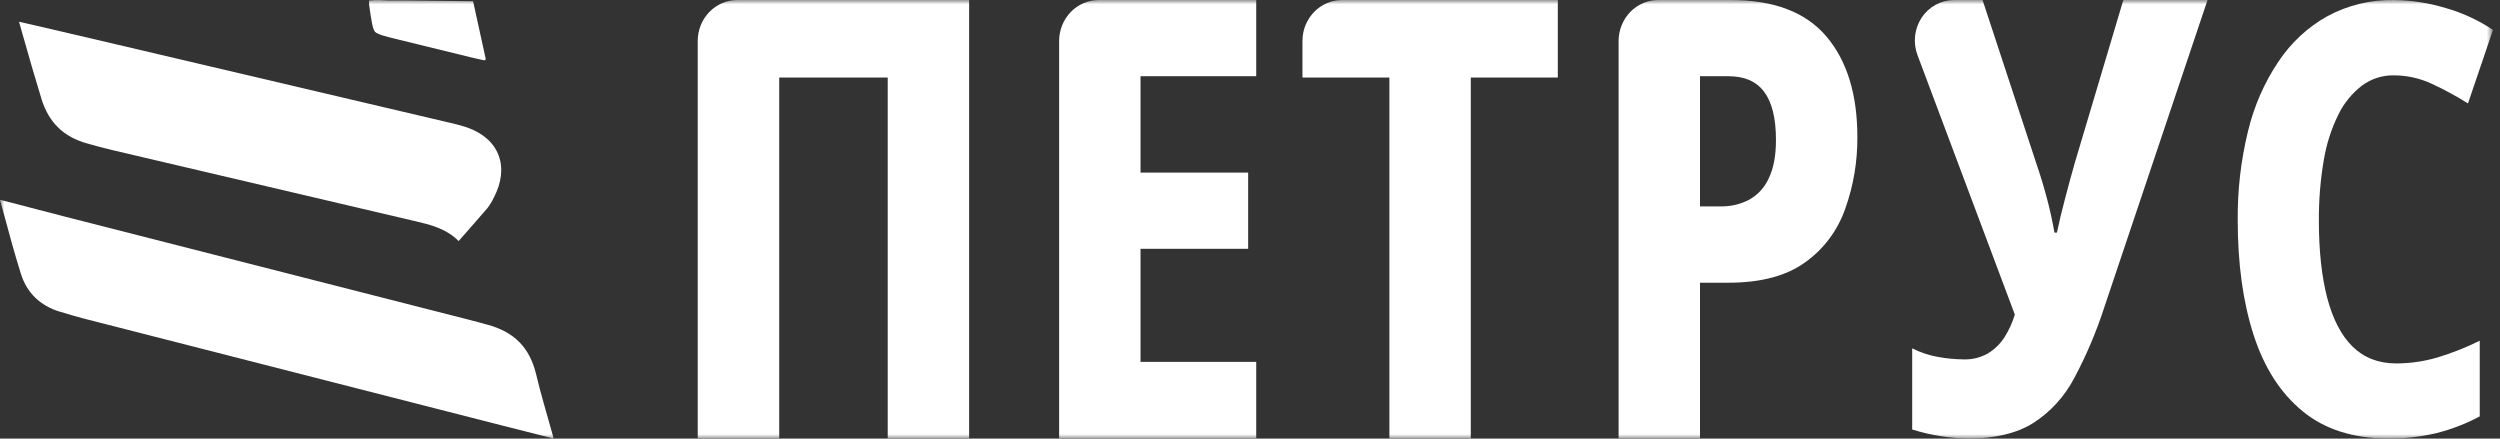 <svg width="285" height="50" viewBox="0 0 285 50" fill="none" xmlns="http://www.w3.org/2000/svg" xmlns:xlink="http://www.w3.org/1999/xlink">
	<rect x="0" y="0" width="285" height="50" fill="#333333" stroke="none"/>
	<desc>
			Created with Pixso.
	</desc>
	<defs>
		<clipPath id="clip9_34">
			<rect id="logo" width="285" height="50" fill="white" fill-opacity="0"/>
		</clipPath>
	</defs>
	<g clip-path="url(#clip9_34)">
		<mask id="mask9_36" mask-type="alpha" maskUnits="userSpaceOnUse" x="0" y="0" width="284.203" height="50">
			<rect id="rect" width="284.203" height="50" fill="#000000" fill-opacity="1"/>
		</mask>
		<g mask="url(#mask9_36)">
			<path id="path" d="M55.51 37L54.79 36.8L53.46 36.45L7.3 24.67L0.69 22.95L-0.01 22.78C0.09 23.14 0.2 23.51 0.3 23.87C0.98 26.41 1.63 28.81 2.38 31.21C3.07 33.38 4.56 34.84 6.81 35.53L6.94 35.56C7.79 35.82 8.67 36.09 9.53 36.31C25.46 40.39 41.39 44.46 57.33 48.53C59.11 48.99 60.89 49.44 62.7 49.89L63.12 50C63.05 49.74 62.98 49.49 62.91 49.24C62.28 46.99 61.64 44.87 61.12 42.67C60.38 39.61 58.61 37.82 55.51 37Z" fill="#FFFFFF" fill-opacity="1" fill-rule="nonzero"/>
			<path id="path" d="M9.92 16.35C10.87 16.61 11.81 16.88 12.76 17.1C24.24 19.8 35.72 22.49 47.19 25.18L47.33 25.21C49.01 25.61 50.86 26.04 52.28 27.48L52.47 27.27C53.55 26.04 54.57 24.89 55.57 23.72C55.85 23.35 56.09 22.96 56.29 22.54C57.19 20.82 57.38 19.15 56.84 17.71C56.3 16.28 55.07 15.18 53.28 14.54C52.62 14.32 51.96 14.14 51.28 13.99L51.01 13.93C38.4 10.96 25.79 8 13.18 5.04C10.21 4.34 7.26 3.65 4.23 2.95L2.17 2.48C2.3 2.91 2.42 3.34 2.54 3.79C3.28 6.41 3.99 8.88 4.75 11.35C5.58 13.97 7.26 15.61 9.92 16.35Z" fill="#FFFFFF" fill-opacity="1" fill-rule="nonzero"/>
			<path id="path" d="M42.09 0.63C42.32 2.23 42.47 3.29 42.74 3.61C43.02 3.93 44.01 4.17 45.41 4.51L53.74 6.55L55.19 6.88C55.21 6.87 55.31 6.86 55.33 6.84C55.33 6.82 55.37 6.72 55.37 6.7L53.93 0.14L46.2 0.05L44.2 0.05L43.69 0.03C43.15 -0.01 42.61 0 42.08 0.05C42.06 0.23 42.07 0.45 42.09 0.63Z" fill="#FFFFFF" fill-opacity="1" fill-rule="nonzero"/>
			<path id="path" d="M79.54 50L79.54 4.68C79.54 3.44 80.01 2.25 80.86 1.37C81.71 0.5 82.85 0 84.05 0L110.48 0L110.48 50L101.2 50L101.2 8.84L88.83 8.84L88.83 50L79.54 50Z" fill="#FFFFFF" fill-opacity="1" fill-rule="nonzero"/>
			<path id="path" d="M143.21 50L120.74 50L120.74 4.68C120.74 3.44 121.22 2.25 122.06 1.37C122.91 0.5 124.06 0 125.25 0L143.21 0L143.21 8.69L130.02 8.69L130.02 19.68L142.29 19.68L142.29 28.36L130.02 28.36L130.02 41.25L143.21 41.25L143.21 50Z" fill="#FFFFFF" fill-opacity="1" fill-rule="nonzero"/>
			<path id="path" d="M167.67 50L158.39 50L158.39 8.84L148.48 8.84L148.48 4.68C148.48 4.06 148.59 3.45 148.82 2.89C149.05 2.32 149.38 1.81 149.8 1.37C150.22 0.94 150.72 0.59 151.26 0.36C151.81 0.12 152.4 0 152.99 0L177.59 0L177.59 8.84L167.67 8.84L167.67 50Z" fill="#FFFFFF" fill-opacity="1" fill-rule="nonzero"/>
			<path id="path" d="M197.3 0C202.23 0 205.87 1.39 208.22 4.17C210.57 6.95 211.74 10.77 211.74 15.63C211.76 18.41 211.29 21.18 210.36 23.79C209.49 26.28 207.89 28.42 205.78 29.91C203.64 31.46 200.72 32.23 197.01 32.23L193.8 32.23L193.8 50L184.52 50L184.52 4.68C184.52 3.44 185 2.25 185.84 1.37C186.69 0.5 187.84 0 189.03 0L197.3 0ZM197.01 8.69L193.8 8.69L193.8 23.53L196.15 23.53C197.29 23.55 198.41 23.29 199.42 22.76C200.4 22.21 201.19 21.35 201.65 20.3C202.19 19.18 202.46 17.74 202.46 15.96C202.46 13.49 202.01 11.66 201.11 10.46C200.21 9.27 198.86 8.68 197.01 8.69Z" fill="#FFFFFF" fill-opacity="1" fill-rule="nonzero"/>
			<path id="path" d="M239.92 34.94C239.01 37.76 237.86 40.49 236.47 43.09C235.36 45.2 233.75 46.97 231.78 48.23C229.89 49.41 227.41 50 224.32 50C222.17 49.95 220.05 49.61 217.99 48.96L217.99 39.71C218.92 40.18 219.91 40.51 220.93 40.69C221.9 40.87 222.89 40.96 223.87 40.97C224.84 41 225.8 40.76 226.64 40.28C227.39 39.82 228.03 39.19 228.51 38.45C229.02 37.64 229.42 36.77 229.69 35.86L218.59 6.27C218.33 5.58 218.24 4.82 218.32 4.08C218.41 3.34 218.66 2.63 219.07 2.01C219.48 1.39 220.03 0.89 220.67 0.54C221.31 0.19 222.02 0.01 222.74 0L226.01 0L232.17 18.72C232.63 20.06 233.02 21.37 233.36 22.65C233.7 23.93 233.98 25.22 234.21 26.52L234.49 26.52C234.75 25.28 235.06 23.97 235.43 22.59C235.79 21.22 236.15 19.88 236.52 18.59L242.06 0L251.66 0L239.92 34.94Z" fill="#FFFFFF" fill-opacity="1" fill-rule="nonzero"/>
			<path id="path" d="M272.88 8.59C271.6 8.57 270.34 8.97 269.29 9.74C268.15 10.61 267.22 11.74 266.58 13.05C265.77 14.69 265.21 16.44 264.91 18.26C264.52 20.53 264.34 22.83 264.35 25.13C264.35 28.58 264.67 31.52 265.3 33.95C265.94 36.38 266.9 38.24 268.2 39.52C269.5 40.79 271.16 41.43 273.16 41.43C274.76 41.43 276.34 41.2 277.87 40.75C279.53 40.25 281.14 39.61 282.69 38.84L282.69 47.47C281.12 48.31 279.45 48.95 277.73 49.38C275.94 49.8 274.11 50.01 272.27 49.99C268.29 49.99 265.04 48.96 262.51 46.89C259.99 44.83 258.12 41.93 256.91 38.18C255.7 34.43 255.1 30.07 255.1 25.09C255.07 21.68 255.46 18.28 256.27 14.97C256.95 12.13 258.12 9.44 259.73 7.04C261.17 4.87 263.09 3.09 265.33 1.84C267.68 0.58 270.29 -0.05 272.94 0C274.93 0.03 276.91 0.34 278.82 0.92C280.72 1.46 282.54 2.3 284.2 3.41L281.35 11.79C280.01 10.95 278.63 10.2 277.2 9.54C275.84 8.91 274.37 8.59 272.88 8.59Z" fill="#FFFFFF" fill-opacity="1" fill-rule="nonzero"/>
		</g>
	</g>
</svg>
